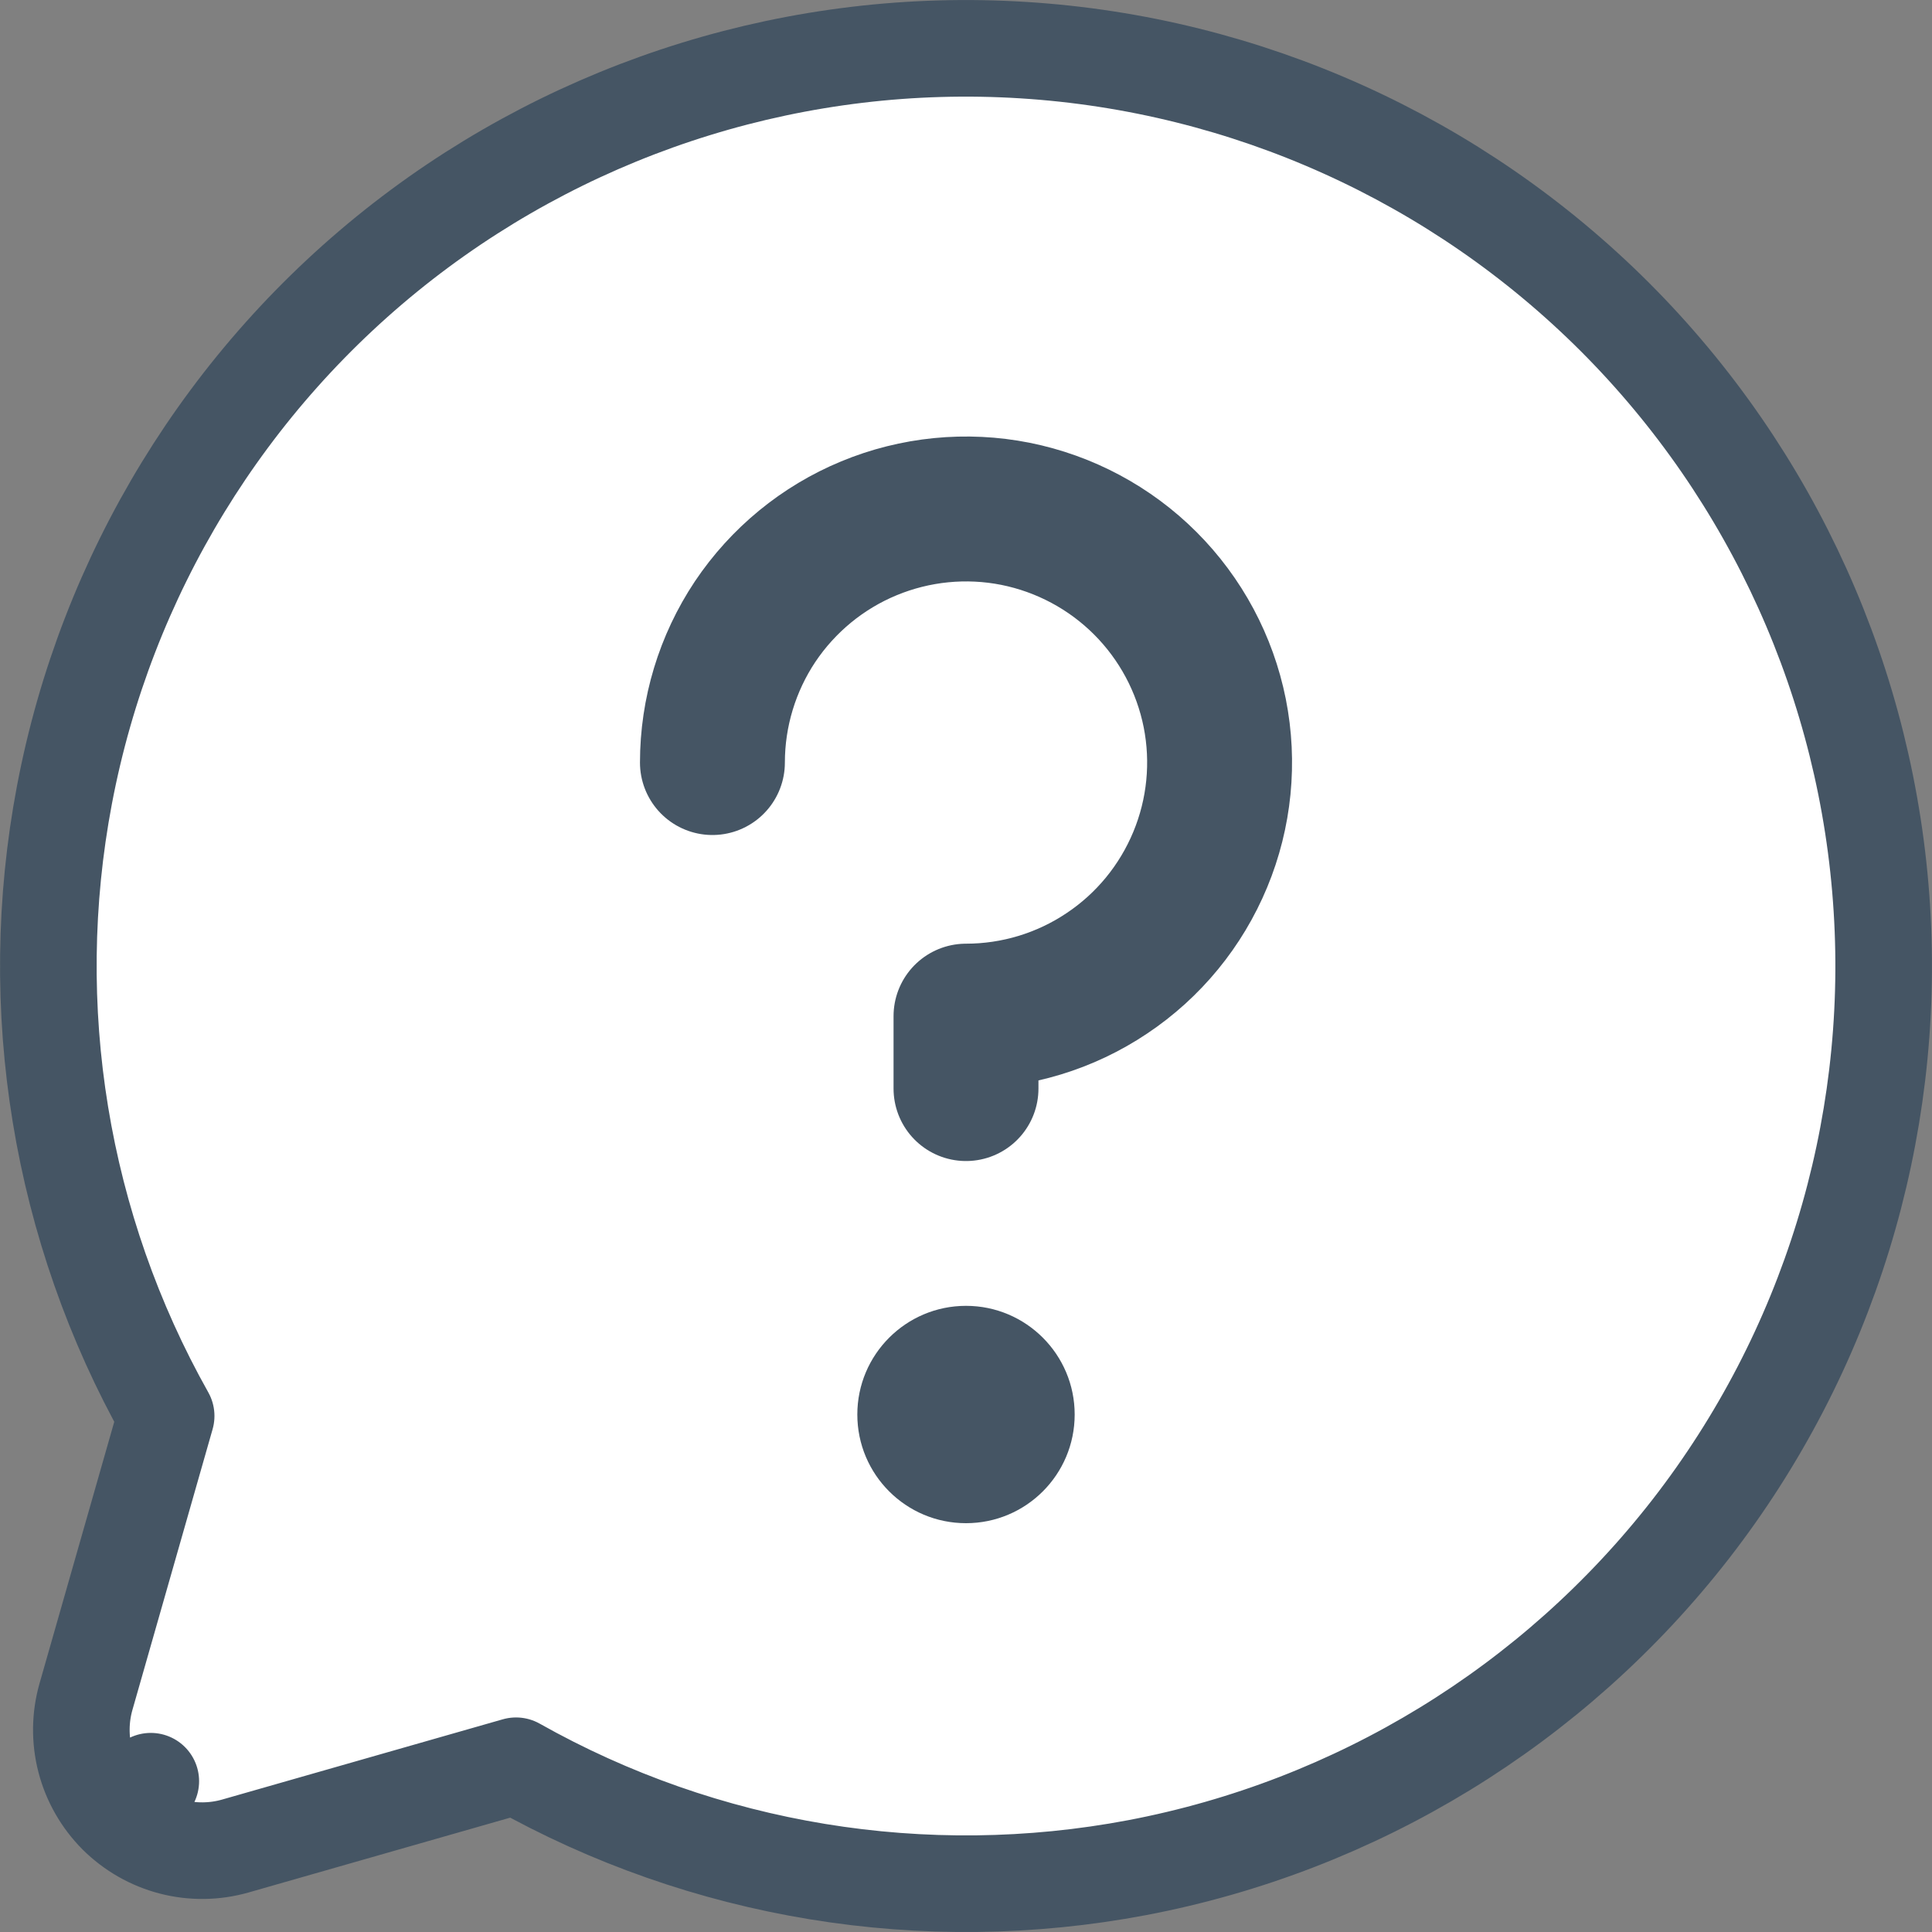 <svg width="15" height="15" viewBox="0 0 20 20" fill="none" xmlns="http://www.w3.org/2000/svg">
<rect x="0" y="0" width="20" height="20" fill="#808080" stroke="none"/>
<path d="M5.342 18.279C7.291 19.377 9.568 19.751 11.771 19.334C14.045 18.902 16.083 17.655 17.503 15.828C18.922 14 19.626 11.716 19.481 9.407C19.337 7.097 18.354 4.919 16.718 3.282C15.081 1.646 12.903 0.663 10.593 0.519C8.283 0.374 6 1.078 4.172 2.497C2.345 3.917 1.098 5.955 0.667 8.229C0.249 10.432 0.624 12.709 1.72 14.658L0.89 17.564C0.829 17.778 0.826 18.005 0.882 18.221C0.938 18.437 1.051 18.634 1.208 18.792L1.561 18.439L1.208 18.792C1.366 18.949 1.563 19.062 1.779 19.118C1.995 19.174 2.222 19.171 2.436 19.11L5.342 18.279Z" fill="white" stroke="#455564" stroke-linecap="round" stroke-linejoin="round"/>
<path d="M10 15.768C10.621 15.768 11.125 15.265 11.125 14.643C11.125 14.022 10.621 13.518 10 13.518C9.379 13.518 8.875 14.022 8.875 14.643C8.875 15.265 9.379 15.768 10 15.768Z" fill="#455564"/>
<path d="M10 11.269V10.519C10.519 10.519 11.027 10.365 11.458 10.076C11.89 9.788 12.226 9.378 12.425 8.898C12.624 8.419 12.676 7.891 12.575 7.382C12.473 6.872 12.223 6.405 11.856 6.038C11.489 5.671 11.021 5.421 10.512 5.319C10.003 5.218 9.475 5.27 8.995 5.469C8.516 5.667 8.106 6.004 7.817 6.435C7.529 6.867 7.375 7.375 7.375 7.894" stroke="#455564" stroke-width="1.5" stroke-linecap="round" stroke-linejoin="round"/>
</svg>
